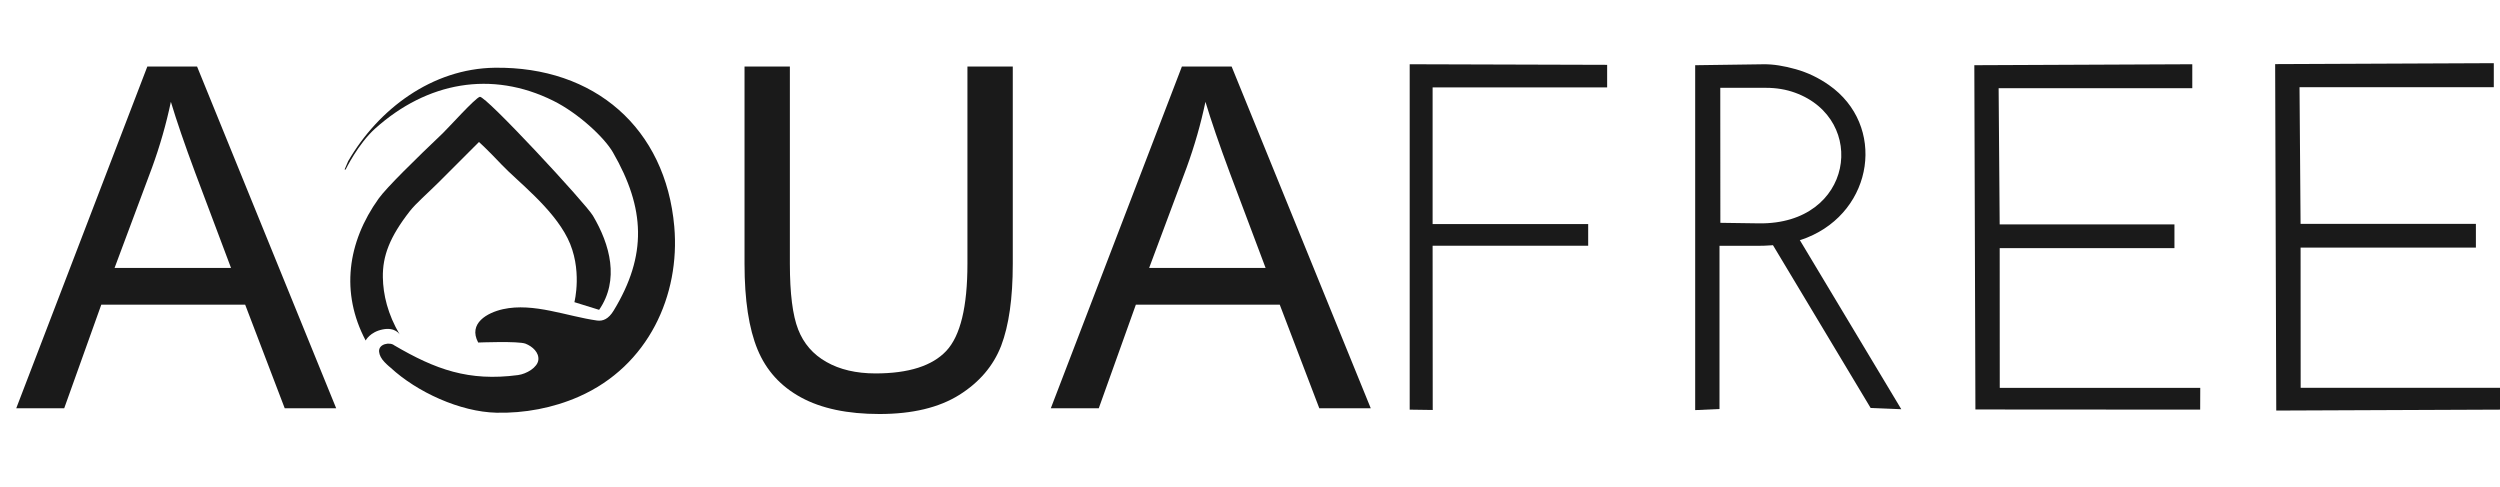 <svg width="154" height="30" viewBox="0 0 154 30" fill="none" xmlns="http://www.w3.org/2000/svg">
<g clipPath="url(#clip0_1032_2166)">
<path fillRule="evenodd" clipRule="evenodd" d="M140.258 4.057L153.51 4V5.265H141.542L141.608 13.897H152.407V15.144H141.608L141.613 23.996H154.002L153.997 25.125L140.325 25.182L140.258 4.057Z" fill="#1A1A1A" stroke="#1A1A1A" stroke-width="0.216"/>
<path fillRule="evenodd" clipRule="evenodd" d="M22.524 20.975C20.969 18.037 21.398 14.921 23.324 12.233C23.816 11.545 25.642 9.761 27.273 8.209C27.602 7.896 29.274 6.034 29.557 5.964C29.91 5.877 36.075 12.53 36.522 13.284C37.583 15.073 38.168 17.249 36.906 19.086L35.383 18.613C35.383 18.613 35.908 16.566 34.964 14.677C34.019 12.787 31.867 11.16 30.922 10.163C29.977 9.165 29.505 8.746 29.505 8.746C29.505 8.746 28.239 10.021 27.009 11.243C26.334 11.914 25.611 12.539 25.253 12.997C23.994 14.608 23.564 15.781 23.584 17.08C23.6 18.156 23.886 19.358 24.623 20.608C24.623 20.608 24.361 20.135 23.574 20.293C22.786 20.45 22.524 20.975 22.524 20.975Z" fill="#1A1A1A"/>
<path fillRule="evenodd" clipRule="evenodd" d="M24.061 22.649C25.681 24.15 28.346 25.373 30.581 25.423C32.302 25.462 34.067 25.134 35.654 24.435C39.956 22.542 41.905 18.165 41.536 13.96C41.006 7.903 36.633 4.086 30.47 4.173C26.616 4.228 23.308 6.717 21.449 9.924L21.227 10.44L21.287 10.45C21.287 10.45 22.057 8.861 23.12 7.909C26.301 5.061 30.271 4.314 34.084 6.208C35.612 6.967 37.222 8.456 37.758 9.387C39.743 12.832 39.877 15.718 37.799 19.136C37.485 19.652 37.141 19.794 36.776 19.744C34.935 19.488 32.866 18.63 30.986 19.045C30.023 19.258 28.821 19.916 29.457 21.1C29.457 21.1 31.937 20.999 32.373 21.171C32.808 21.343 33.213 21.718 33.162 22.173C33.112 22.629 32.444 23.034 31.907 23.105C28.869 23.506 26.83 22.762 24.284 21.272C24.022 21.054 23.306 21.175 23.352 21.667C23.373 21.88 23.484 22.092 23.687 22.305C23.889 22.517 24.061 22.649 24.061 22.649Z" fill="#1A1A1A"/>
<path fillRule="evenodd" clipRule="evenodd" d="M1 25.15L9.076 4.098H12.139L20.709 25.15H17.539L15.103 18.769H6.239L3.955 25.15H1ZM7.057 16.505H14.231L12.036 10.669C11.374 8.895 10.874 7.43 10.526 6.273C10.237 7.645 9.85 8.993 9.365 10.326L7.057 16.505ZM59.594 4.098H62.387V16.256C62.387 18.372 62.147 20.053 61.672 21.298C61.192 22.538 60.329 23.552 59.084 24.331C57.835 25.11 56.203 25.503 54.174 25.503C52.209 25.503 50.597 25.164 49.347 24.483C48.093 23.802 47.201 22.822 46.667 21.533C46.133 20.244 45.863 18.485 45.863 16.256V4.098H48.656V16.251C48.656 18.078 48.828 19.431 49.166 20.293C49.504 21.161 50.082 21.832 50.91 22.298C51.734 22.768 52.743 23.003 53.934 23.003C55.972 23.003 57.428 22.538 58.295 21.612C59.163 20.681 59.594 18.897 59.594 16.251V4.098ZM64.73 25.15L72.805 4.098H75.868L84.439 25.15H81.269L78.833 18.769H69.968L67.684 25.15H64.73ZM70.787 16.505H77.961L75.765 10.669C75.104 8.895 74.604 7.43 74.256 6.273C73.967 7.645 73.58 8.993 73.095 10.326L70.787 16.505Z" fill="#1A1A1A"/>
<path fillRule="evenodd" clipRule="evenodd" d="M121.727 4.124L134.937 4.066V5.327H123.007L123.073 13.933H133.838V15.175H123.073L123.077 24H135.427L135.423 25.125L121.793 25.116L121.727 4.124Z" fill="#1A1A1A" stroke="#1A1A1A" stroke-width="0.216"/>
<path fillRule="evenodd" clipRule="evenodd" d="M86.945 4.066L98.892 4.102V5.275H88.141V13.911H97.724V15.031H88.141L88.148 25.145L86.945 25.128V4.066Z" fill="#1A1A1A" stroke="#1A1A1A" stroke-width="0.216"/>
<path fillRule="evenodd" clipRule="evenodd" d="M110.632 14.605L116.924 25.092L115.294 25.025L109.211 14.887C109.62 14.819 110.282 14.725 110.632 14.605Z" fill="#1A1A1A" stroke="#1A1A1A" stroke-width="0.216"/>
<path fillRule="evenodd" clipRule="evenodd" d="M108.63 4.067C109.229 4.059 109.883 4.167 110.591 4.367C111.3 4.566 111.97 4.886 112.598 5.325C116.062 7.744 115.323 12.91 111.265 14.541C110.448 14.87 109.437 15.035 108.24 15.035H105.813V25.092L104.531 25.15V4.124L108.63 4.067ZM108.351 13.867C114.301 13.946 115.224 7.289 110.615 5.61C110.05 5.404 109.439 5.302 108.788 5.302H105.861L105.866 13.832L108.351 13.867Z" fill="#1A1A1A" stroke="#1A1A1A" stroke-width="0.216"/>
</g>
<defs>
<clipPath id="clip0_1032_2166">
<rect width="154" height="30" fill="white"/>
</clipPath>
</defs>
</svg>
